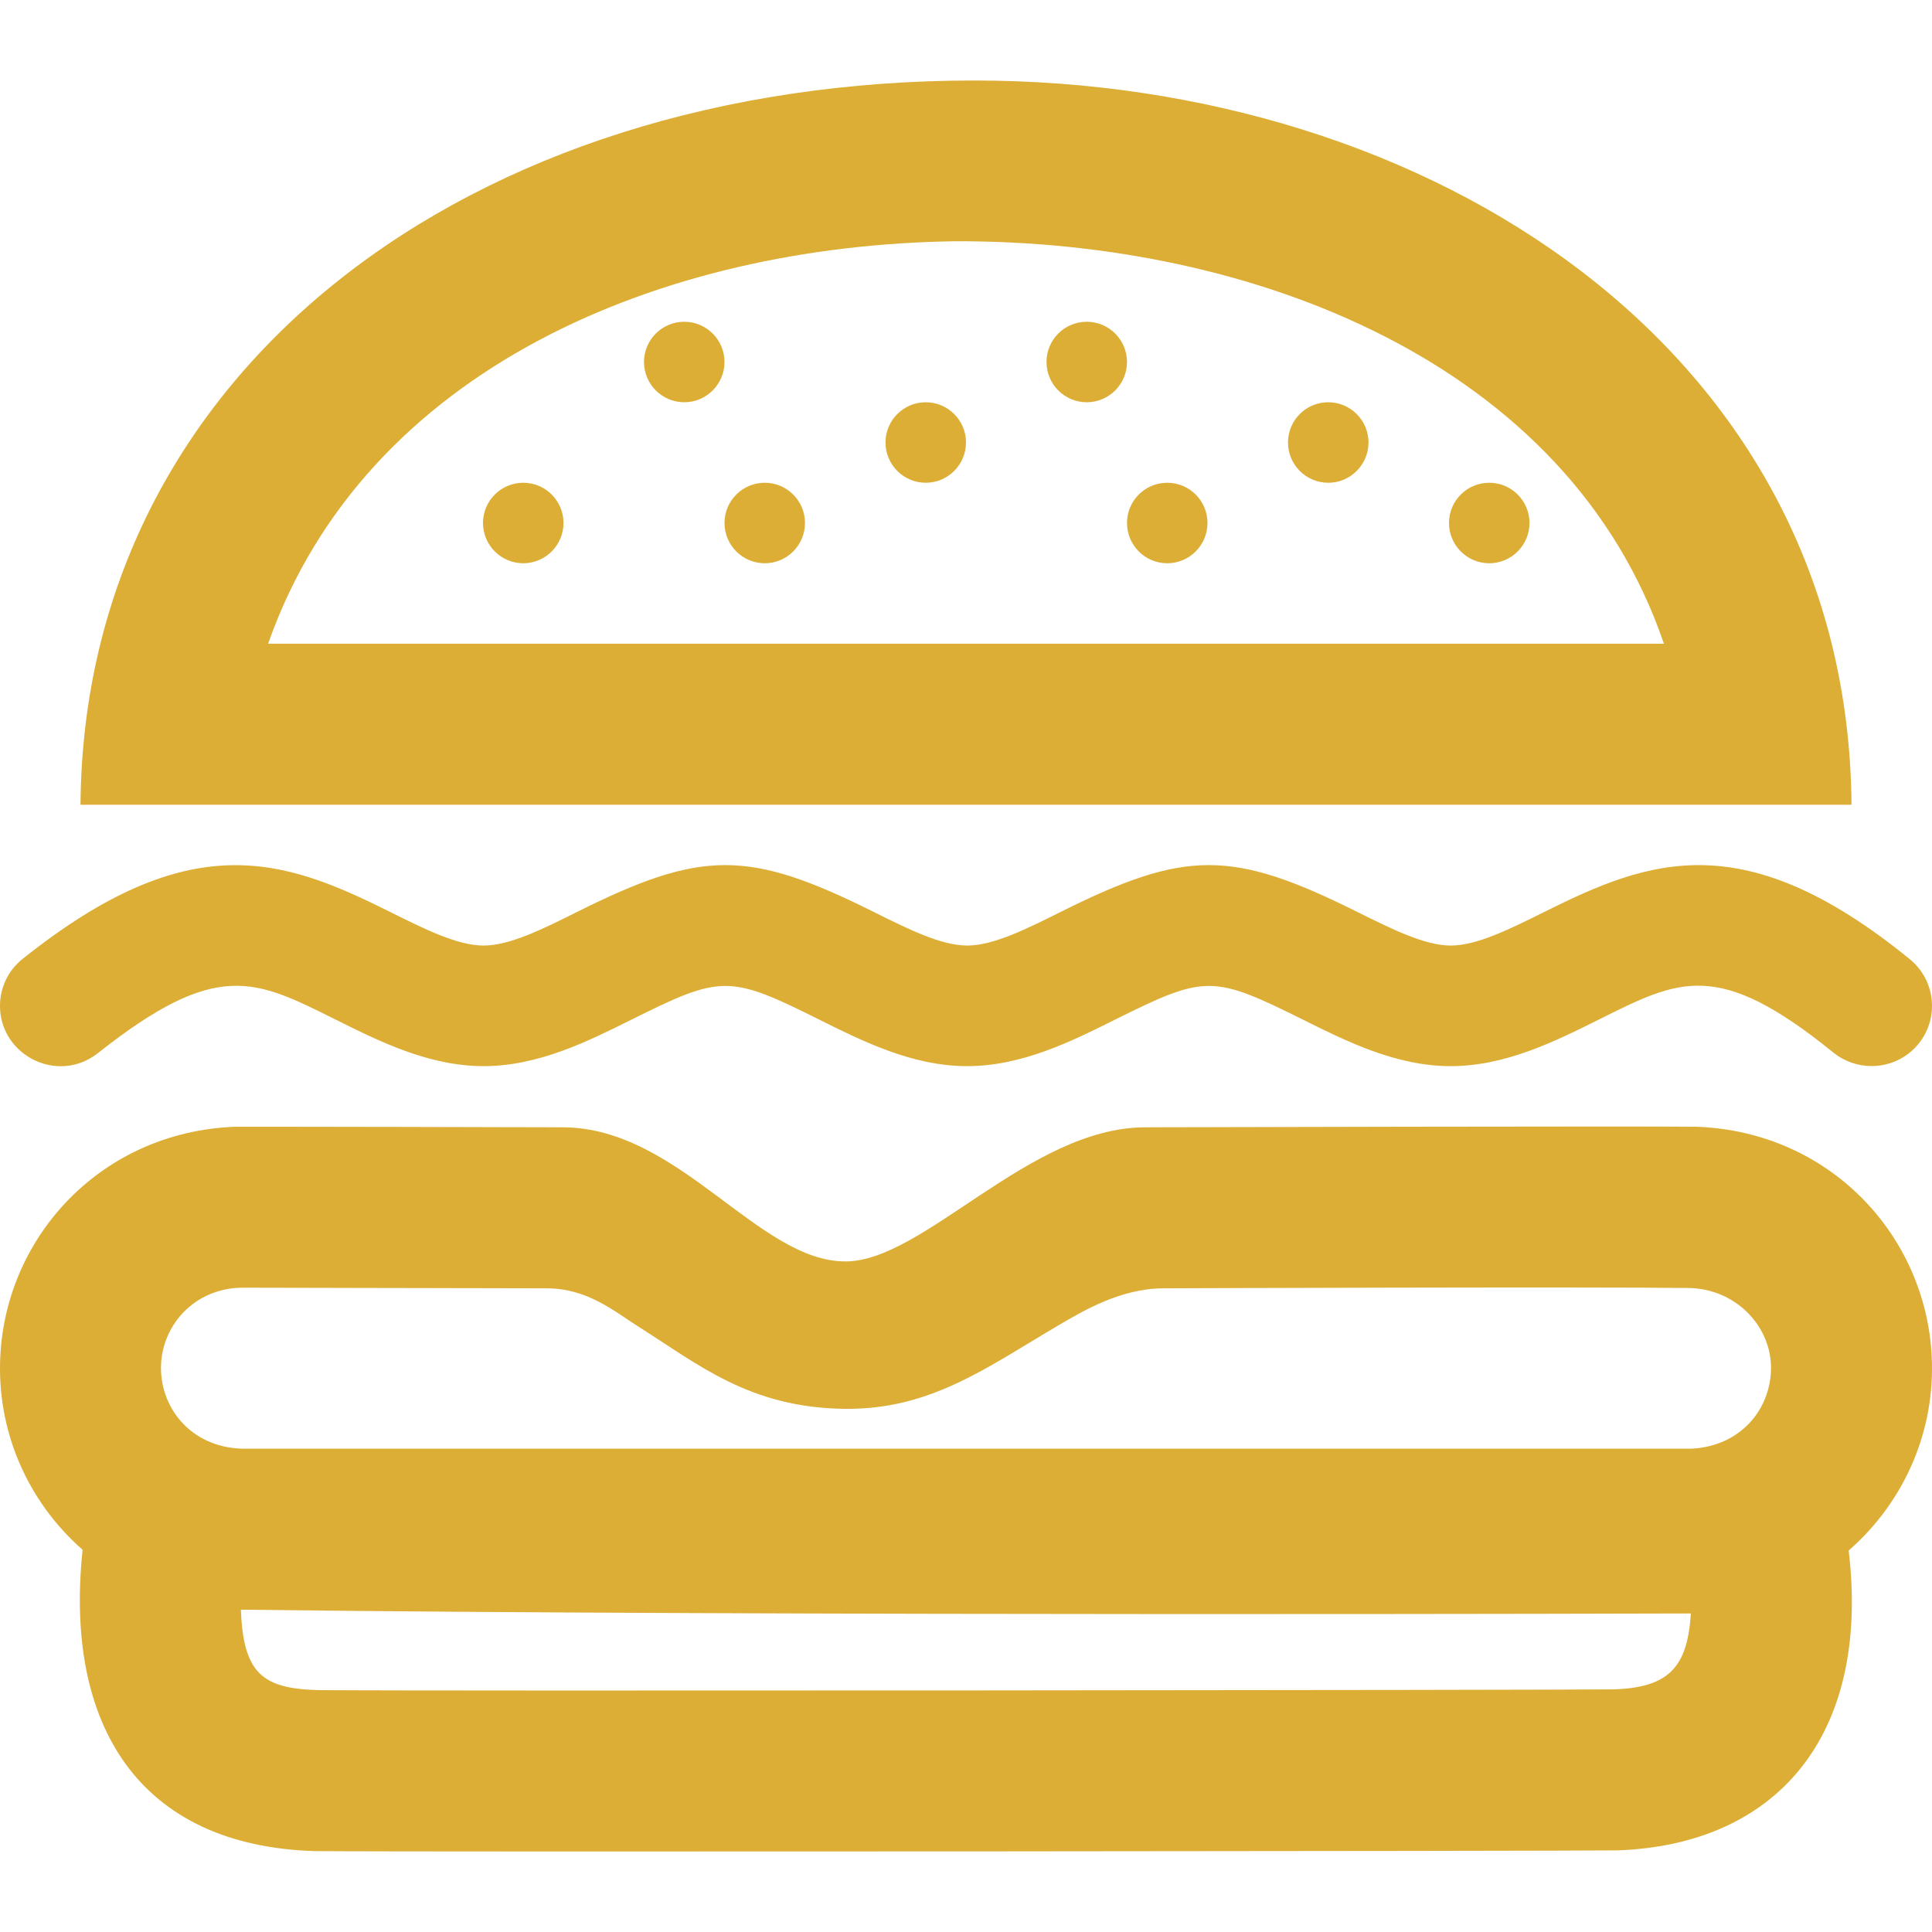 <svg width="24" height="24" xmlns="http://www.w3.org/2000/svg" fill-rule="evenodd" clip-rule="evenodd">
<defs>
    <style>
      .cls-1 {
        fill: rgb(218, 165, 32));
        opacity: 0.9;
      }
    </style>
  </defs>
<path id="iconmonstr-burger" class="cls-1" d="M2.994 19.996h-.002c.031.791.267.979.954.999 1.241.013 15.514 0 16.098-.009.679-.022.92-.269.96-.943 0 0-11.384.036-18.01-.047zm3.791-3.992l-3.779-.008c-.585.008-.98.453-1.005.947-.026.523.354 1.033 1.005 1.053h18.008c.645-.034 1.01-.539.985-1.053-.027-.49-.438-.92-.999-.943-1.3-.016-6.41.003-6.554.004-.522.003-.988.277-1.296.459-.89.522-1.587 1.049-2.652 1.038-1.184-.012-1.822-.551-2.57-1.023-.289-.182-.63-.477-1.143-.474zm11.237-2.76c-.678 0-1.293-.307-1.837-.578-1.12-.557-1.213-.558-2.333 0-.543.271-1.159.578-1.838.578-.678 0-1.293-.307-1.837-.578-1.117-.557-1.214-.558-2.332 0-.544.271-1.159.578-1.838.578-.677 0-1.294-.307-1.837-.578-1.002-.499-1.472-.756-2.952.415-.143.113-.304.164-.462.164-.39 0-.756-.311-.756-.75 0-.219.096-.437.282-.584 2.08-1.661 3.239-1.244 4.559-.585.434.216.843.42 1.166.42.324 0 .734-.204 1.166-.42 1.543-.769 2.12-.776 3.676 0 .433.216.843.42 1.165.42.324 0 .734-.204 1.166-.42 1.543-.769 2.119-.776 3.676 0 .435.216.843.42 1.166.42.323 0 .732-.204 1.167-.42 1.301-.649 2.474-1.09 4.536.59.181.148.275.363.275.579 0 .412-.333.748-.751.748-.166 0-.334-.055-.475-.168-1.437-1.167-1.913-.908-2.914-.409-.544.271-1.16.578-1.838.578zm4.978-3.247h-22c.039-5.391 4.829-8.997 11.103-8.997 5.653 0 10.856 3.344 10.897 8.997zm-11.136-7c-3.646.051-7.319 1.58-8.527 4.981l-.007.019h17.34c-1.189-3.488-5.099-5.013-8.806-5zm-2.364 3c.276 0 .5.224.5.5 0 .275-.224.5-.5.5s-.5-.225-.5-.5c0-.276.224-.5.5-.5zm5 0c.276 0 .5.224.5.5 0 .275-.224.5-.5.5-.277 0-.5-.225-.5-.5 0-.276.223-.5.5-.5zm4 0c.276 0 .5.224.5.5 0 .275-.224.5-.5.5-.277 0-.5-.225-.5-.5 0-.276.223-.5.5-.5zm-12 0c.276 0 .5.224.5.5 0 .275-.224.5-.5.5s-.5-.225-.5-.5c0-.276.224-.5.5-.5zm5-1c.276 0 .5.224.5.5 0 .275-.224.5-.5.5s-.5-.225-.5-.5c0-.276.224-.5.5-.5zm5 0c.276 0 .5.224.5.5 0 .275-.224.5-.5.5-.277 0-.5-.225-.5-.5 0-.276.223-.5.5-.5zm-8-1c.276 0 .5.224.5.5 0 .275-.224.5-.5.5s-.5-.225-.5-.5c0-.276.224-.5.5-.5zm5 0c.276 0 .5.224.5.5 0 .275-.224.5-.5.5-.277 0-.5-.225-.5-.5 0-.276.223-.5.5-.5zm-10.577 10c.173-.002 3.778.005 4.077.007 1.443.009 2.422 1.672 3.508 1.666.968-.005 2.284-1.664 3.715-1.666.179-.001 6.189-.016 6.854-.007 1.655.061 2.843 1.35 2.919 2.846.048.931-.338 1.812-1.031 2.418.276 2.333-.924 3.656-2.871 3.725-.6.009-14.933.021-16.188.009-2.168-.068-3.111-1.549-2.88-3.743-.69-.606-1.07-1.485-1.022-2.409.076-1.496 1.264-2.785 2.919-2.846z"/></svg>